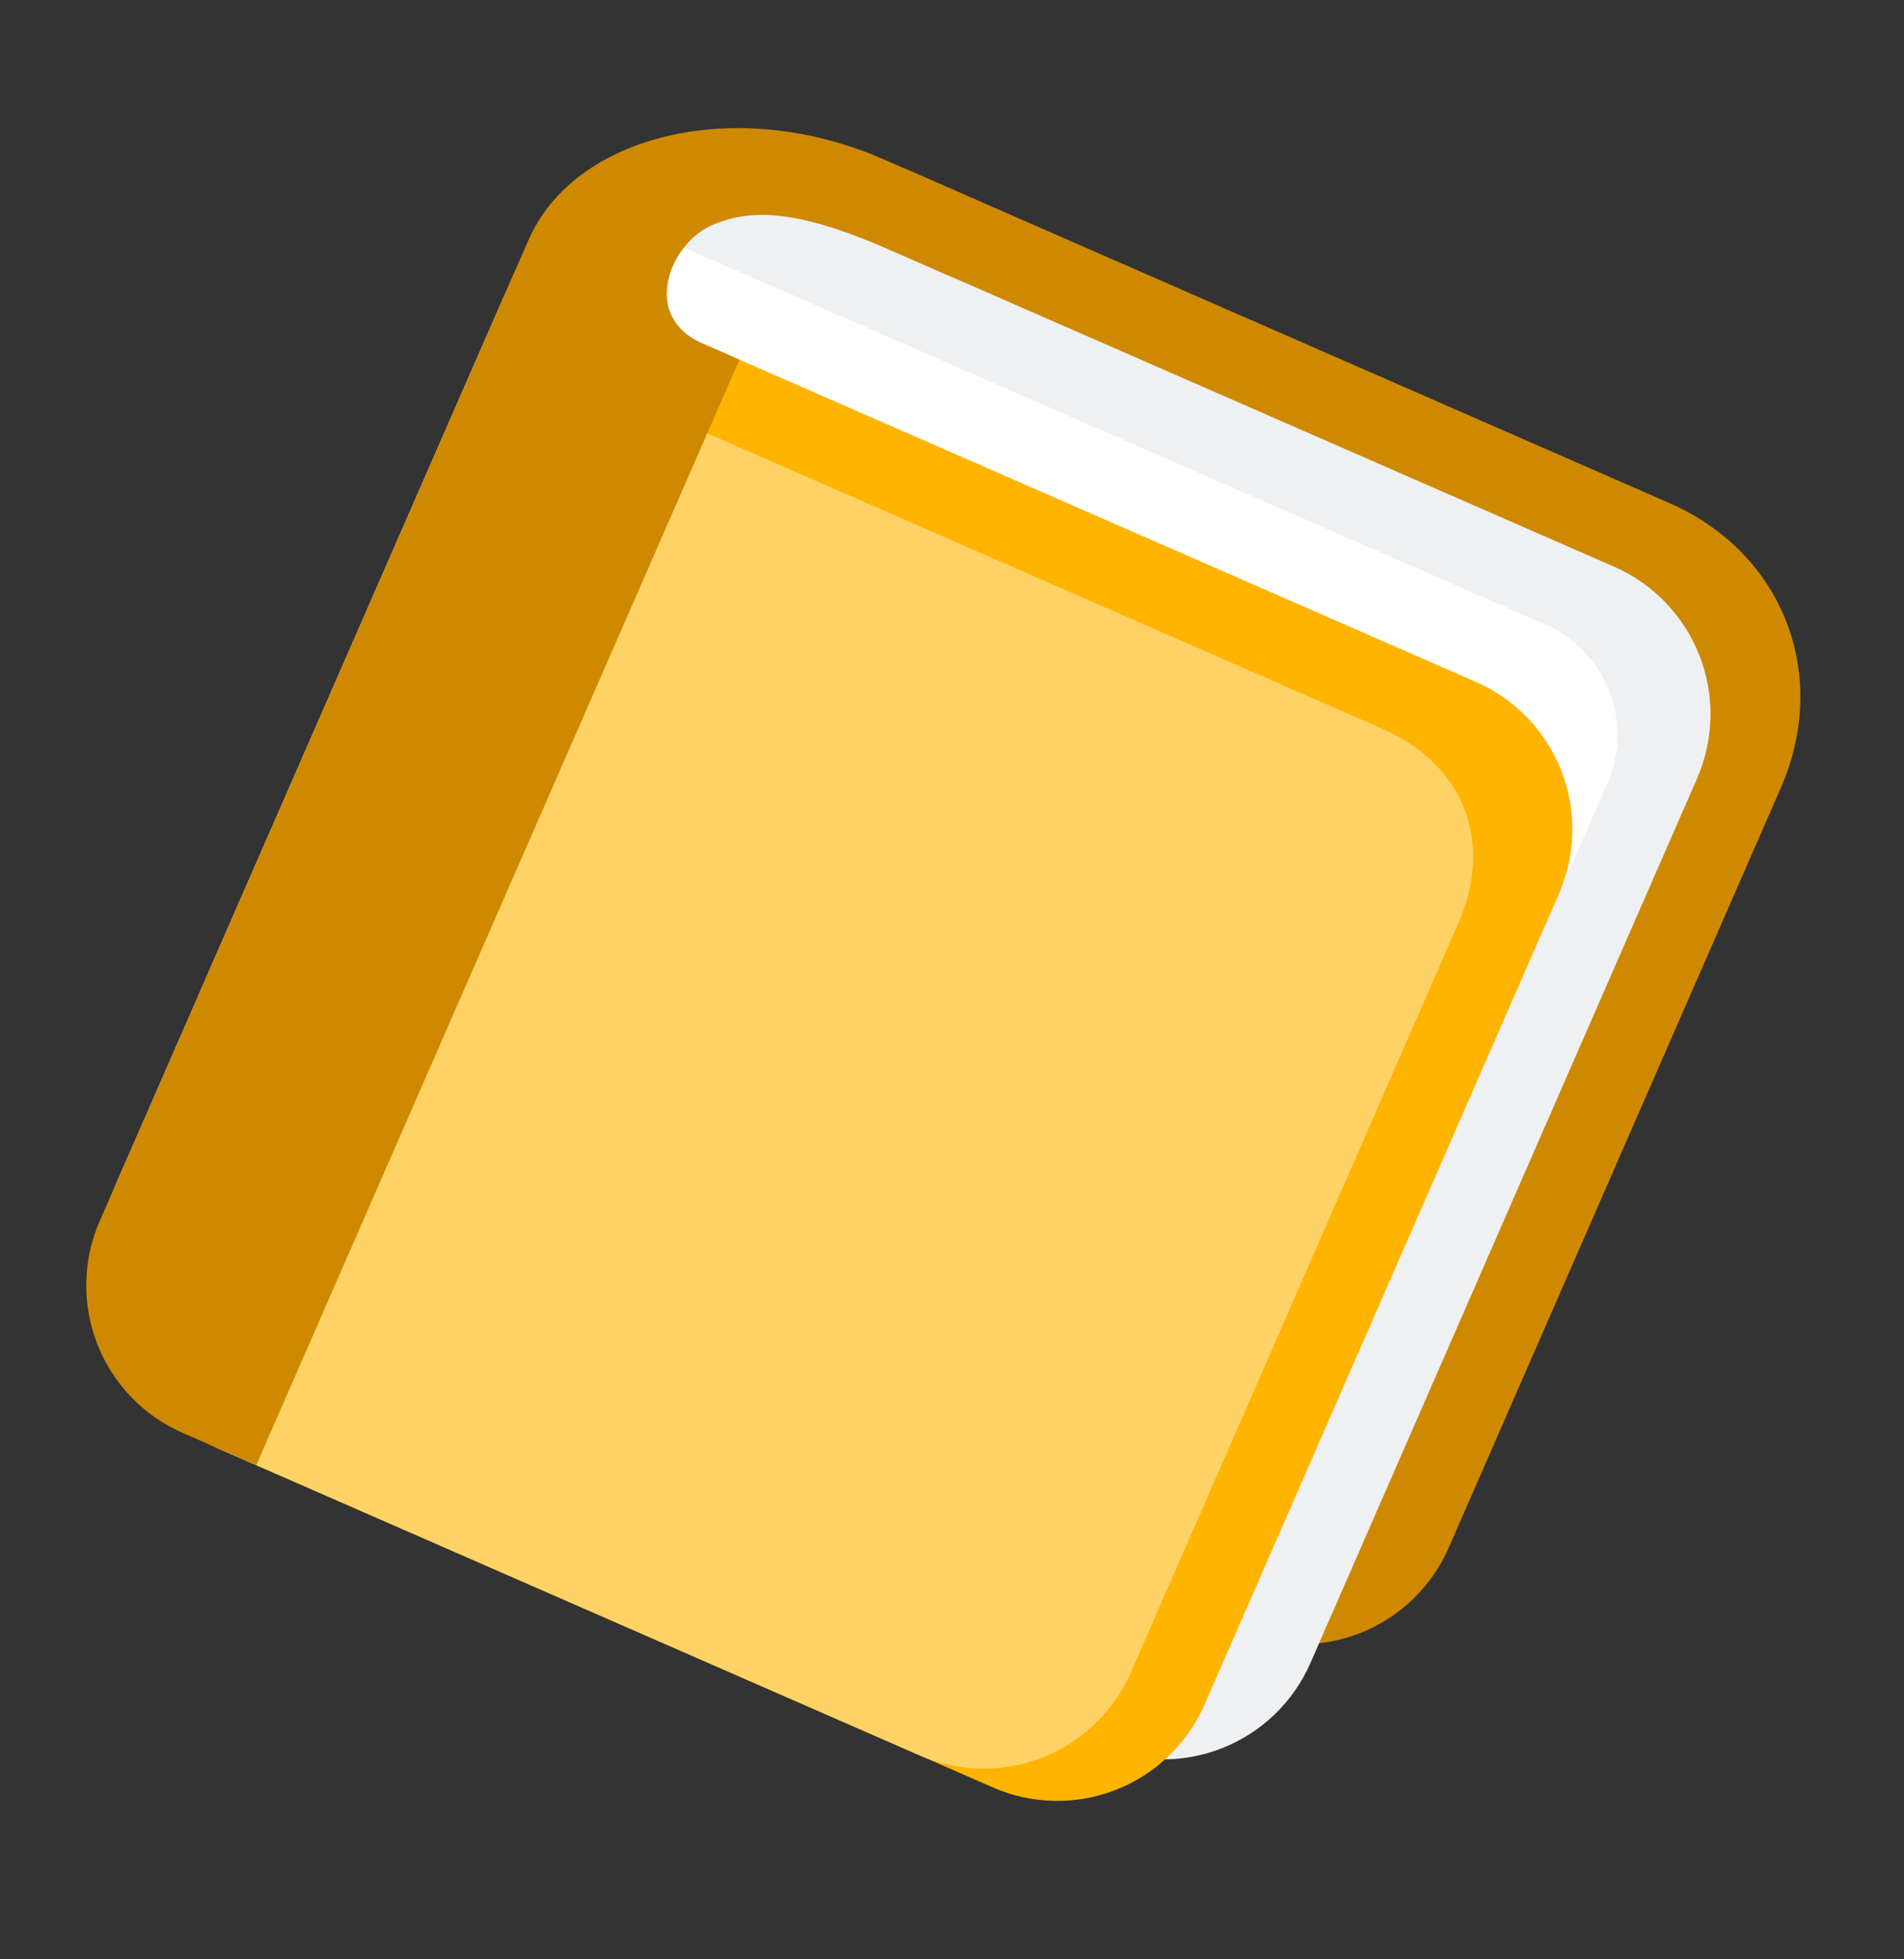 <svg width="35" height="36" viewBox="0 0 35 36" fill="none" xmlns="http://www.w3.org/2000/svg">
  <rect x="0" y="0" width="35" height="36" fill="#333333" stroke="none"/>
  <path d="M26.63 28.439C26.315 29.157 25.729 29.721 24.999 30.007C24.269 30.293 23.455 30.277 22.737 29.962L5.134 22.264C4.416 21.95 3.852 21.363 3.566 20.634C3.28 19.904 3.296 19.09 3.61 18.372L9.439 5.043C10.093 3.547 15.229 2.483 16.725 3.137L30.689 9.244C32.783 10.16 33.643 12.402 32.736 14.475L26.63 28.439Z" fill="#CF8900"/>
  <path d="M24.089 30.555C23.775 31.273 23.189 31.837 22.459 32.123C21.729 32.409 20.915 32.393 20.197 32.079L5.302 25.565C4.584 25.251 4.02 24.664 3.734 23.934C3.448 23.204 3.464 22.39 3.778 21.672L10.884 5.423C12.104 2.635 12.054 2.709 15.454 4.196L29.672 10.413C30.39 10.727 30.954 11.314 31.24 12.044C31.526 12.774 31.509 13.588 31.195 14.306L24.089 30.555Z" fill="#EFF0F2"/>
  <path d="M22.442 30.64C22.206 31.179 21.766 31.602 21.219 31.816C20.671 32.031 20.061 32.019 19.522 31.783L3.273 24.677C2.735 24.441 2.312 24.001 2.097 23.454C1.883 22.906 1.895 22.296 2.13 21.758L9.237 5.508C9.472 4.97 9.912 4.547 10.46 4.332C11.007 4.118 11.617 4.13 12.156 4.366L28.405 11.472C28.944 11.707 29.367 12.147 29.581 12.695C29.795 13.242 29.783 13.852 29.548 14.391L22.442 30.64Z" fill="white"/>
  <path d="M22.143 31.318C21.829 32.036 21.242 32.6 20.512 32.886C19.782 33.171 18.968 33.156 18.25 32.841L4.032 26.624C3.314 26.309 2.75 25.723 2.464 24.993C2.179 24.263 2.194 23.449 2.509 22.731L9.023 7.836C9.337 7.118 9.923 6.554 10.653 6.268C11.383 5.982 12.197 5.998 12.915 6.312L27.133 12.53C27.851 12.844 28.415 13.431 28.701 14.161C28.987 14.891 28.971 15.704 28.657 16.423L22.143 31.318Z" fill="#FFB400"/>
  <path d="M20.789 30.725C20.474 31.444 19.888 32.008 19.158 32.294C18.428 32.579 17.614 32.563 16.896 32.249L4.032 26.624C3.314 26.309 2.75 25.723 2.464 24.993C2.179 24.263 2.194 23.449 2.509 22.731L8.43 9.19C8.744 8.472 9.331 7.908 10.061 7.622C10.791 7.336 11.605 7.352 12.323 7.666L25.413 13.391C26.909 14.045 27.464 15.462 26.81 16.958L20.789 30.725Z" fill="#FFD266"/>
  <path d="M12.916 6.312C11.774 5.812 12.313 4.498 13.053 4.154C13.895 3.763 14.862 3.937 16.428 4.621L17.486 5.084L18.078 3.73L16.237 2.925C13.551 1.75 10.567 2.461 9.716 4.408L1.833 22.434C1.519 23.152 1.503 23.966 1.789 24.696C2.074 25.426 2.638 26.013 3.357 26.327L4.711 26.919L13.593 6.608L12.916 6.312Z" fill="#CF8900"/>
</svg>
